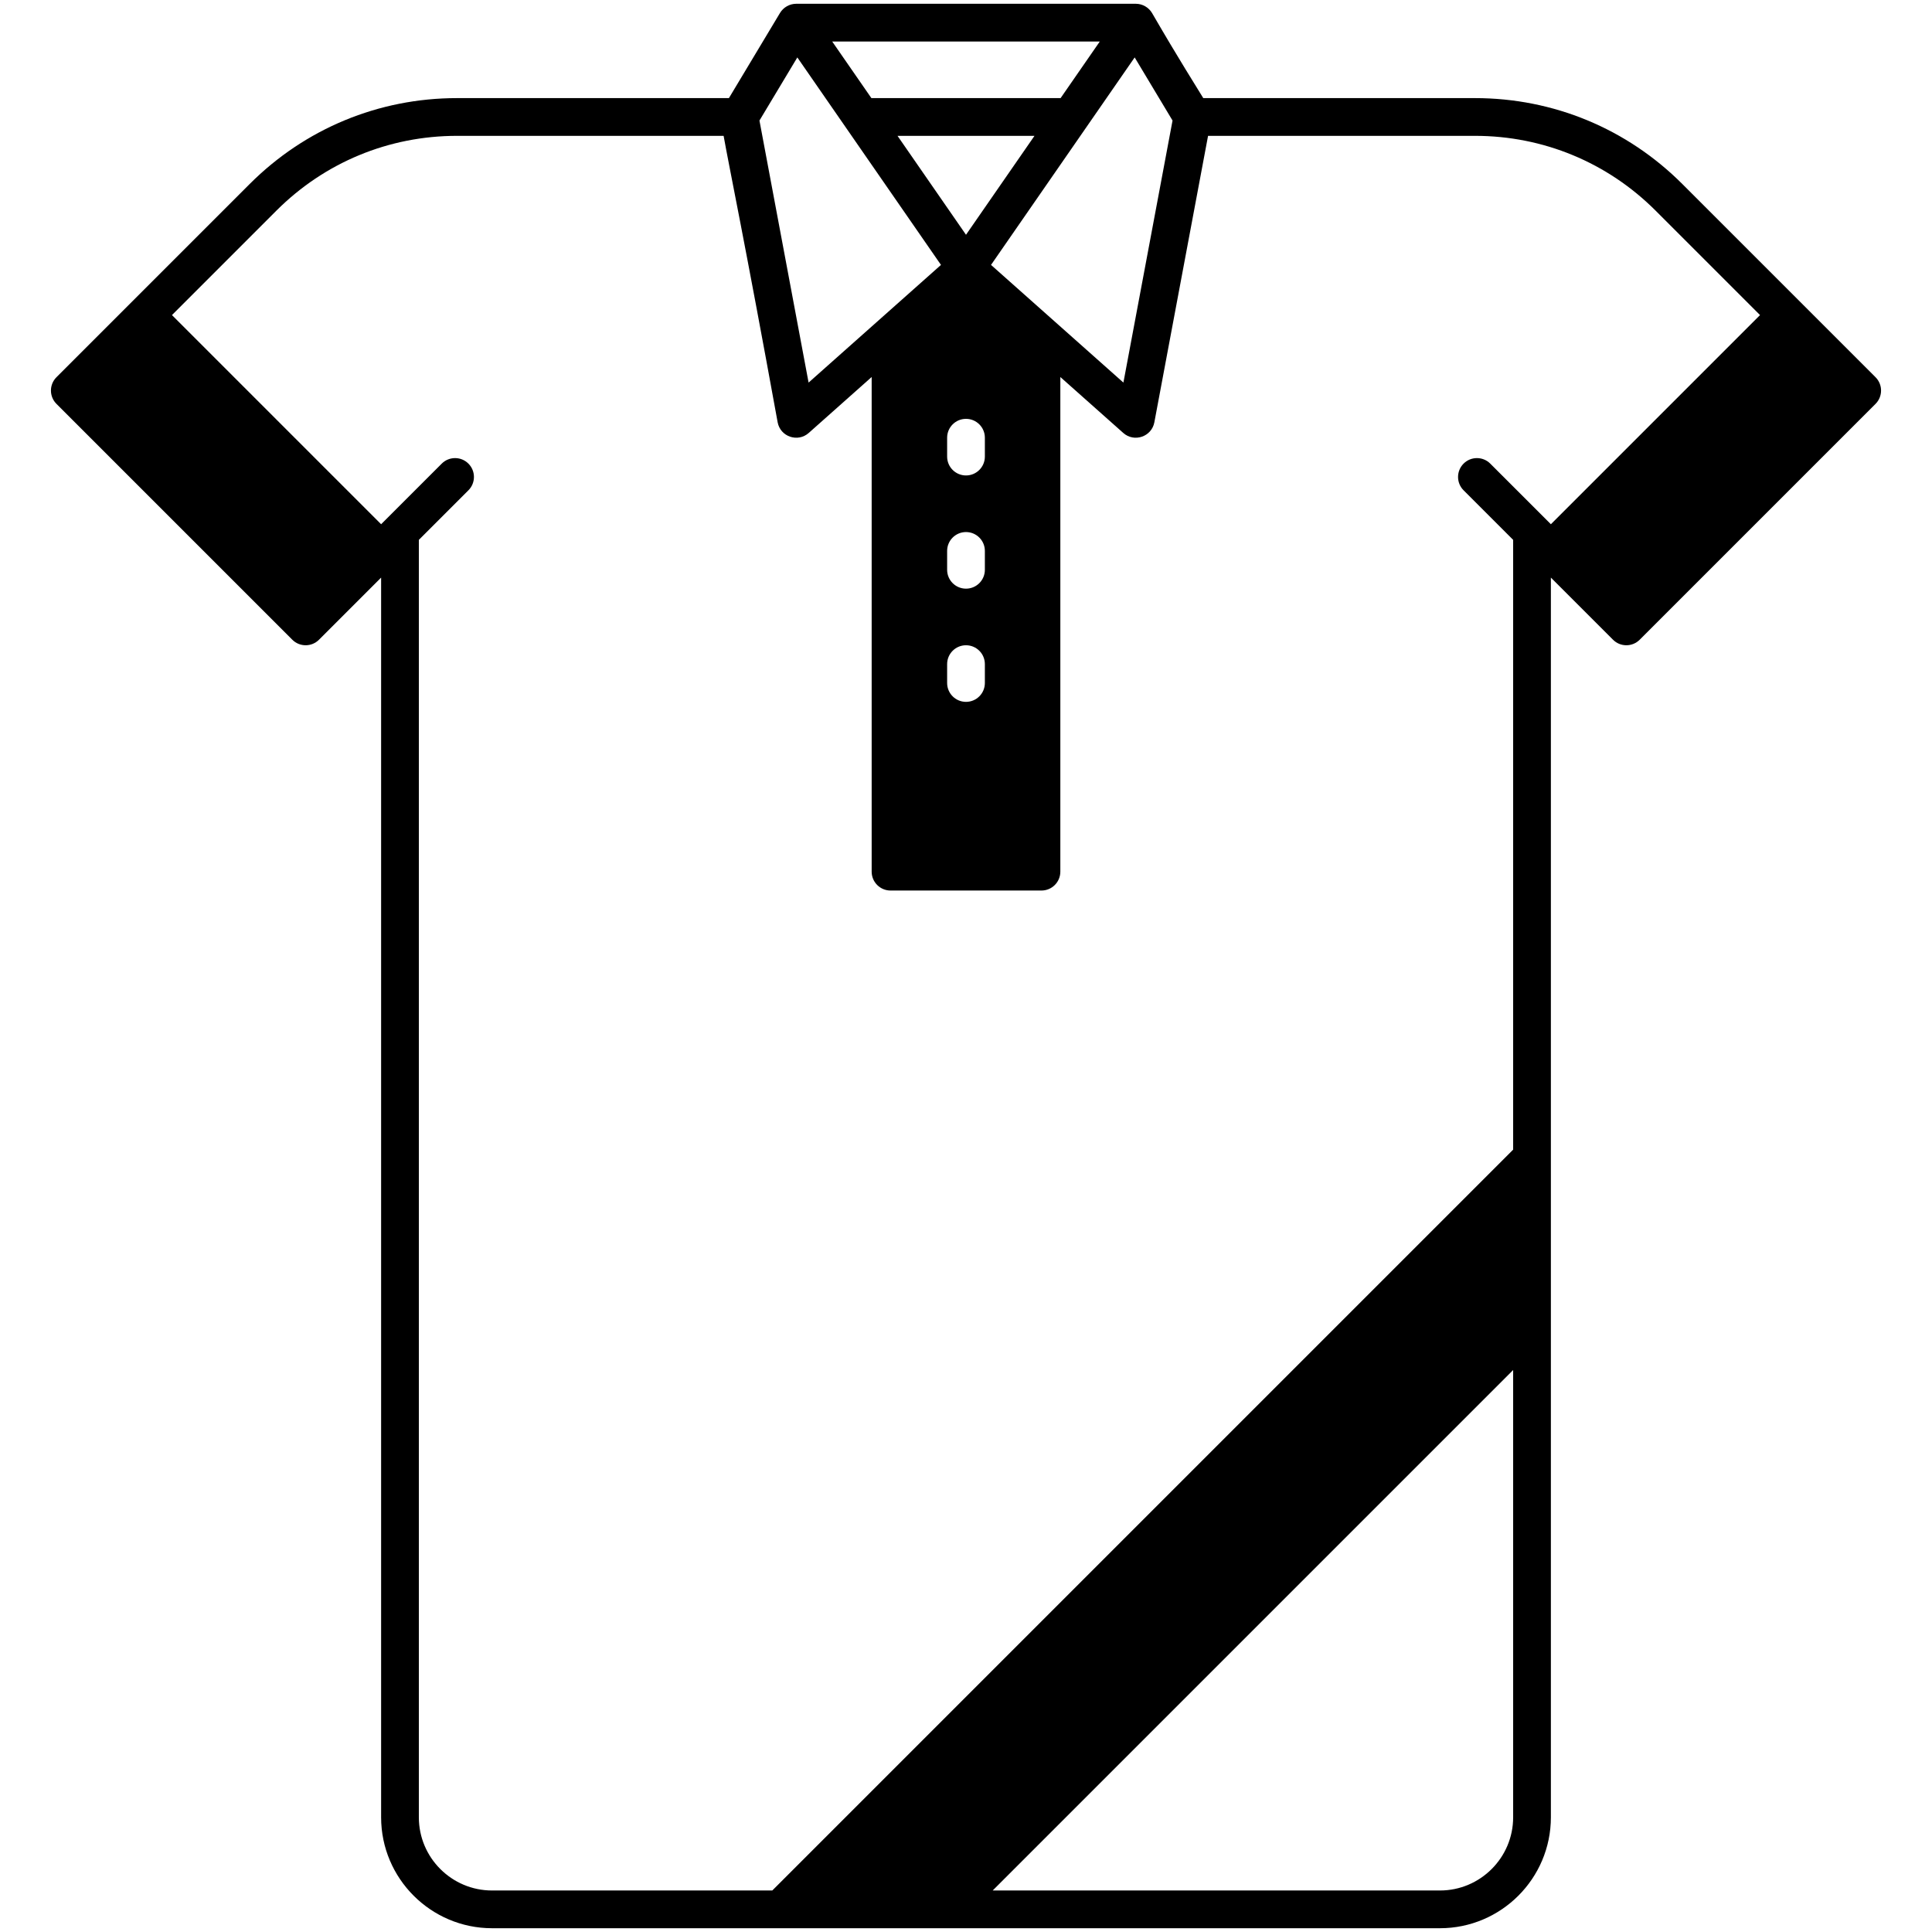 <?xml version="1.0"?><svg xmlns="http://www.w3.org/2000/svg" xmlns:xlink="http://www.w3.org/1999/xlink" version="1.1" viewBox="0 0 512 512" style="enable-background:new 0 0 512 512;" xml:space="preserve"><g id="_x31_9_x2C__shirt_x2C__fashion_x2C__clothing_x2C__golf_x2C__sports_x2C__shirts"><path d="M497.035,99.965l-51.208-51.208C431.152,34.082,411.643,26,390.89,26h-72.01c-2.132-3.521-6.187-9.823-13.592-22.572   C304.424,1.991,302.813,1,301,1h-90c-1.745,0-3.401,0.95-4.287,2.428L193.169,26H121.11c-20.753,0-40.263,8.082-54.938,22.757   L14.965,99.965c-1.953,1.952-1.953,5.118,0,7.07l62.5,62.5c1.951,1.953,5.119,1.953,7.07,0L101,153.07V481.6   c0,16.212,13.188,29.4,29.4,29.4H381.6c16.212,0,29.4-13.188,29.4-29.4V153.07l16.465,16.465c1.951,1.953,5.119,1.953,7.07,0   l62.5-62.5C498.988,105.083,498.988,101.917,497.035,99.965z M310.735,31.944l-13.021,69.445l-35.083-31.185L300.7,15.218   L310.735,31.944z M256,156c-2.762,0-5-2.238-5-5v-5c0-2.762,2.238-5,5-5s5,2.238,5,5v5C261,153.762,258.762,156,256,156z M261,176   v5c0,2.762-2.238,5-5,5s-5-2.238-5-5v-5c0-2.762,2.238-5,5-5S261,173.238,261,176z M256,126c-2.762,0-5-2.238-5-5v-5   c0-2.762,2.238-5,5-5s5,2.238,5,5v5C261,123.762,258.762,126,256,126z M256,62.216L237.851,36h36.299L256,62.216z M291.457,11   l-10.385,15h-50.145l-10.385-15H291.457z M211.3,15.218l38.068,54.987l-35.083,31.185l-13.021-69.445L211.3,15.218z M401,481.6   c0,10.697-8.703,19.4-19.4,19.4H263.07L401,363.07V481.6z M411,138.929c-0.174-0.174-13.692-13.692-16.065-16.064   c-1.951-1.953-5.119-1.953-7.07,0c-1.953,1.952-1.953,5.118,0,7.07L401,143.07v161.593L204.663,501H130.4   c-10.697,0-19.4-8.703-19.4-19.4V143.07l13.135-13.135c1.953-1.952,1.953-5.118,0-7.07c-1.951-1.953-5.119-1.953-7.07,0   c-2.071,2.071-11.749,11.748-16.065,16.064L45.571,83.5l27.673-27.673C86.029,43.042,103.029,36,121.11,36h70.655   c1.487,8.332,5.537,27.653,14.321,75.922c0.716,3.818,5.335,5.394,8.236,2.815L231,99.913V231c0,2.762,2.238,5,5,5h40   c2.762,0,5-2.238,5-5V99.913l16.678,14.825c2.902,2.579,7.521,1.001,8.236-2.815L320.149,36h70.74   c18.081,0,35.081,7.042,47.867,19.827L466.429,83.5L411,138.929z"/></g><g id="Layer_1"/></svg>